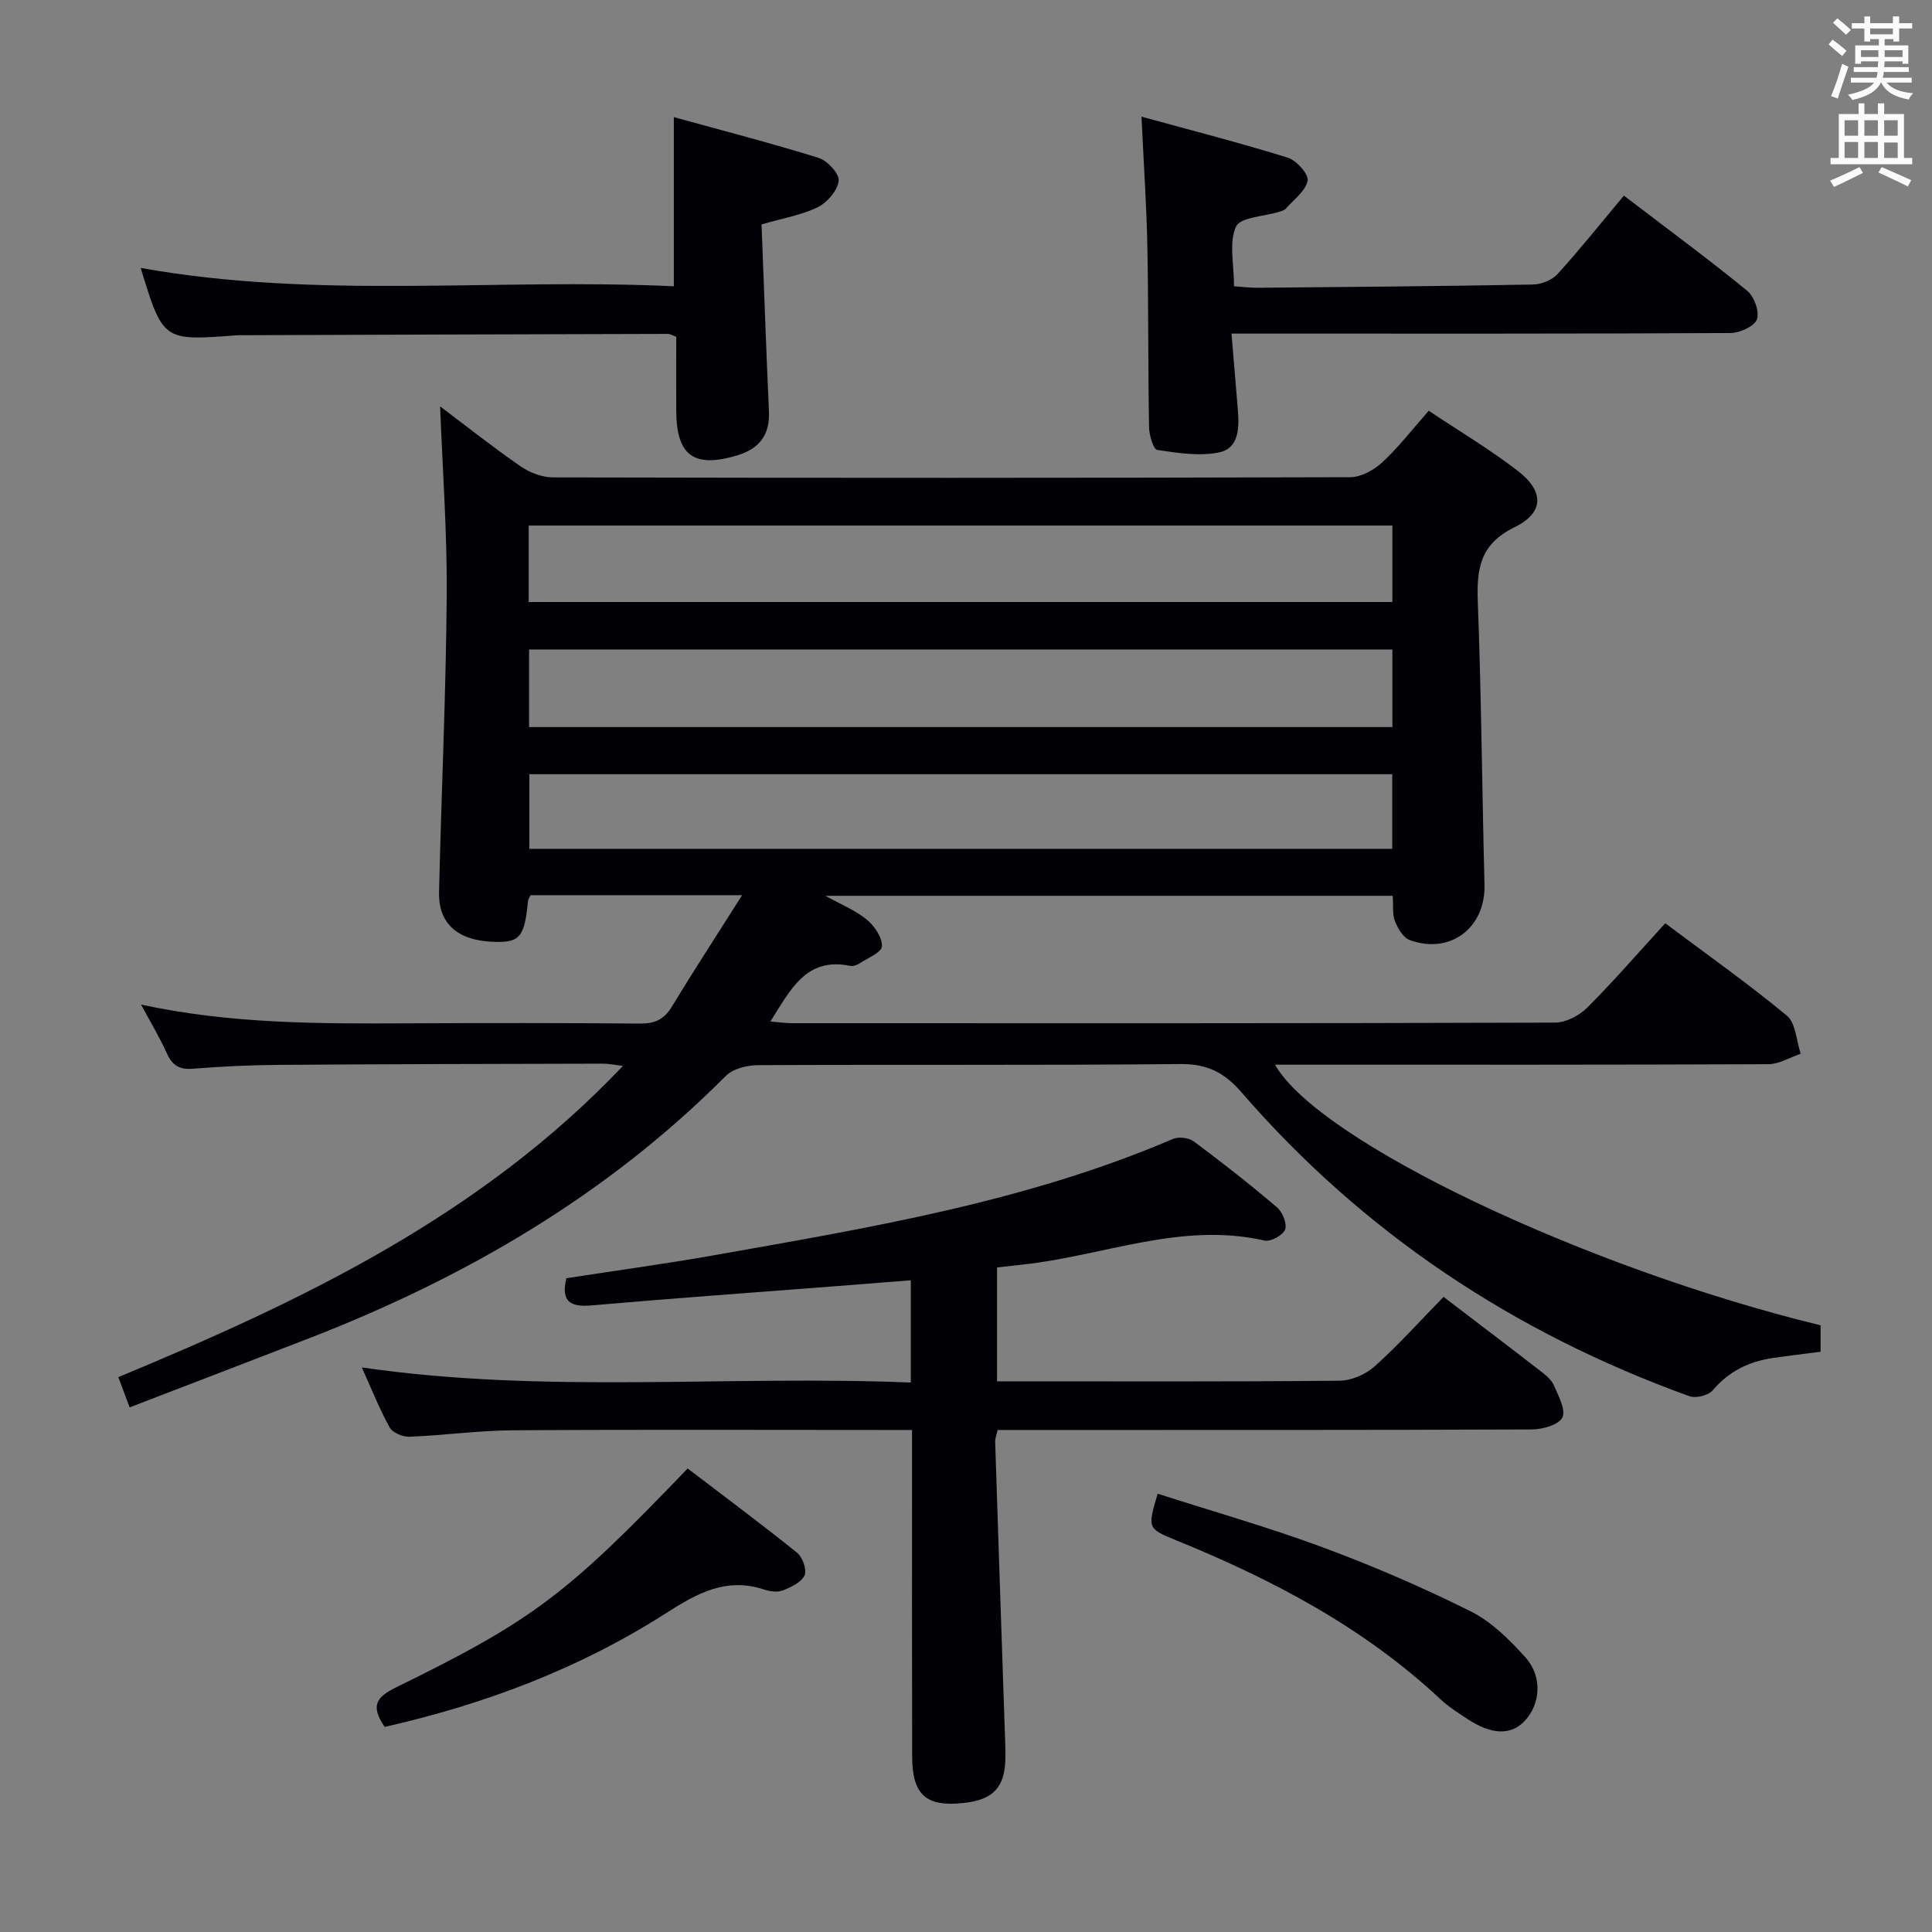<svg enable-background="new 0 0 400 400" viewBox="0 0 400 400" xmlns="http://www.w3.org/2000/svg"><rect x="0" y="0" width="400" height="400" fill="#808080" stroke="none"/><g fill="#010105"><path d="m153.65 185.34c-15.7 0-29.81 0-43.8 0-.27.55-.5.83-.53 1.13-.71 7.53-1.67 8.71-7.04 8.53-7.5-.24-11.54-3.72-11.38-10.32.48-20.46 1.43-40.9 1.59-61.36.1-13.04-.87-26.08-1.37-39.18 5.27 3.96 10.85 8.39 16.69 12.43 1.89 1.31 4.48 2.27 6.75 2.27 54.99.12 109.98.13 164.98-.04 2.25-.01 4.93-1.48 6.65-3.08 3.38-3.13 6.22-6.84 9.61-10.68 6.36 4.24 12.65 7.99 18.42 12.43 5.49 4.23 5.54 8.65-.64 11.68-7.28 3.56-7.87 8.74-7.61 15.62.73 19.46.88 38.94 1.38 58.41.23 8.89-7.06 14.51-15.48 11.45-1.35-.49-2.47-2.41-3.06-3.91-.57-1.46-.32-3.25-.46-5.25-39 0-77.83 0-117.45 0 3.27 1.82 6.21 2.99 8.54 4.91 1.6 1.31 3.22 3.69 3.16 5.54-.04 1.25-2.97 2.44-4.67 3.56-.53.34-1.32.61-1.9.49-9.15-1.87-12.34 4.93-16.53 11.52 1.74.14 3.1.35 4.46.35 52.66.02 105.32.05 157.98-.12 2.25-.01 5.01-1.43 6.66-3.08 5.51-5.51 10.62-11.42 16.17-17.49 8.59 6.43 17.15 12.48 25.19 19.14 1.86 1.54 1.95 5.2 2.86 7.88-2.23.75-4.46 2.15-6.7 2.16-31.99.14-63.99.1-95.99.1-1.96 0-3.92 0-6.15 0 8.96 15.88 64.21 42.11 112.95 53.96v5.48c-3.37.43-6.64.81-9.89 1.29-4.94.73-9.1 2.75-12.44 6.69-.9 1.06-3.49 1.7-4.83 1.22-36.24-13.08-67.43-33.73-92.72-62.9-3.58-4.14-7.11-5.92-12.65-5.87-29.16.28-58.32.08-87.49.23-2.25.01-5.16.74-6.65 2.24-24.63 24.75-54.05 41.81-86.35 54.34-12.2 4.73-24.41 9.4-37.07 14.27-.84-2.24-1.5-4.02-2.34-6.26 38.26-15.88 75.09-33.45 104.48-64.44-1.76-.2-2.95-.46-4.14-.46-22.33.05-44.65.09-66.98.25-5.98.04-11.97.32-17.93.8-2.78.23-4.24-.68-5.37-3.16-1.47-3.26-3.33-6.35-5.35-10.12 18.76 4.04 37.03 3.96 55.3 3.88 16-.08 32-.09 47.99.05 3 .03 4.96-.82 6.54-3.41 4.56-7.5 9.32-14.84 14.61-23.17zm-44.19-60.7h178.82c0-5.44 0-10.52 0-15.83-59.8 0-119.29 0-178.82 0zm178.82 9.83c-59.8 0-119.16 0-178.74 0v16.06h178.74c0-5.37 0-10.46 0-16.06zm-.03 25.82c-59.74 0-119.16 0-178.65 0v15.45h178.65c0-5.12 0-10.05 0-15.45z"/><path d="m74.91 283.11c38.02 5.54 75.75 1.57 113.66 3.13 0-7.38 0-13.97 0-21.17-5.28.42-10.33.82-15.39 1.21-16.9 1.31-33.8 2.51-50.69 3.99-4.49.39-6.39-.82-5.22-5.63 10.2-1.58 20.52-2.97 30.76-4.79 32.18-5.69 64.46-11.05 94.81-24.04 1.19-.51 3.3-.26 4.33.51 5.87 4.37 11.64 8.9 17.21 13.64 1.14.97 2.13 3.39 1.69 4.6-.43 1.17-2.99 2.57-4.25 2.29-17.27-3.95-33.39 3.18-50.04 4.96-1.65.18-3.29.37-5.35.61v23.57h4.46c22.16 0 44.31.09 66.47-.13 2.47-.03 5.42-1.32 7.28-3 4.93-4.43 9.38-9.39 14.23-14.36 7.02 5.36 13.61 10.35 20.15 15.42 1.04.8 2.2 1.75 2.69 2.89.93 2.17 2.52 5.04 1.77 6.65-.7 1.51-4.08 2.48-6.29 2.49-34.82.15-69.63.1-104.45.11-1.98 0-3.97 0-6.19 0-.21.96-.54 1.73-.51 2.49.63 19.61 1.3 39.21 1.96 58.82.07 2.16.18 4.33.16 6.49-.05 6.12-2.46 8.75-8.57 9.42-7.86.87-10.72-1.63-10.74-9.67-.05-20.49-.02-40.98-.02-61.47 0-1.8 0-3.61 0-6.08-2.2 0-3.96 0-5.73 0-25.65 0-51.31-.11-76.96.07-7.13.05-14.25 1.05-21.38 1.33-1.37.05-3.47-.82-4.08-1.91-2.14-3.88-3.79-8.04-5.77-12.44z"/><path d="m236.33 24.15c10.4 2.86 20.43 5.43 30.31 8.5 1.79.56 4.35 3.44 4.09 4.76-.43 2.15-2.87 3.92-4.52 5.79-.3.34-.87.49-1.34.64-3.12.98-8.06 1.1-8.97 3.08-1.5 3.28-.41 7.75-.41 12.35 1.51.1 3.25.32 4.98.31 18.96-.17 37.93-.32 56.89-.67 1.74-.03 3.96-.91 5.11-2.17 4.7-5.17 9.06-10.65 13.74-16.24 9.91 7.57 17.9 13.44 25.56 19.73 1.44 1.18 2.56 4.36 1.97 5.91-.55 1.46-3.56 2.8-5.49 2.81-31.97.17-63.93.12-95.9.12-2.28 0-4.56 0-7.38 0 .47 5.7.9 10.78 1.32 15.86.3 3.64.21 7.87-3.83 8.72-4.1.87-8.63.13-12.87-.5-.8-.12-1.66-3.05-1.69-4.7-.22-12.48-.11-24.97-.35-37.45-.17-8.45-.75-16.9-1.22-26.85z"/><path d="m139.51 59.27c0-11.81 0-22.86 0-35.02 10.11 2.79 20.12 5.37 29.98 8.44 1.81.56 4.32 3.29 4.15 4.74-.24 2.01-2.35 4.49-4.3 5.45-3.36 1.65-7.22 2.29-11.67 3.58.5 12.82.95 25.76 1.53 38.68.22 4.92-1.95 7.76-6.63 9.16-8.88 2.65-12.52.05-12.56-9.21-.02-5.13 0-10.27 0-15.37-.81-.29-1.25-.59-1.7-.59-29.32.07-58.64.17-87.96.27-.5 0-1-.01-1.5.03-15.1 1.15-15.1 1.15-19.73-13.96 36.66 6.59 73.6 2.07 110.39 3.8z"/><path d="m79.64 357.54c-2.97-4.37-1.77-6.17 2.41-8.21 28.46-13.94 35.39-19.31 60.32-45.3 7.55 5.76 15.22 11.46 22.66 17.45 1.13.91 2.07 3.54 1.55 4.67-.66 1.44-2.77 2.45-4.47 3.12-1.12.44-2.71.23-3.93-.18-7.78-2.57-13.83.76-20.19 4.84-17.9 11.48-37.54 18.9-58.35 23.61z"/><path d="m239.68 309.25c11.6 3.73 23.08 6.99 34.24 11.13 10.4 3.86 20.64 8.28 30.57 13.23 4.31 2.15 8.06 5.88 11.34 9.54 3.59 4 3.1 9.73-.2 13.2-2.81 2.95-6.81 2.84-11.78-.43-1.94-1.28-3.95-2.55-5.64-4.13-15.94-14.91-34.86-24.82-54.87-32.96-5.8-2.36-5.74-2.5-3.66-9.58z"/></g><path d="m378.6 9.2.8-1c.9.7 1.9 1.4 2.9 2.3l-.9 1.1c-1.1-.9-2-1.7-2.8-2.4zm.5 10.7c.9-2.1 1.6-4.3 2.3-6.7.4.2.8.4 1.3.6-.7 2.1-1.5 4.3-2.2 6.6zm.4-15.2.9-.9c1 .8 2 1.6 2.8 2.4l-1 1c-1-.9-1.9-1.8-2.7-2.5zm12.5-1.3h1.2v1.4h2.7v1.1h-2.7v2.7h-1.2v-.5h-1.8v1.3h4.9v3.8h-1.2v-.5h-3.7c0 .4-.1.9-.1 1.2h5.1v1h-5.2c0 .5-.1.9-.2 1.2h6v1h-5.2c1.1 1.3 2.9 2 5.5 2.2-.4.4-.7.8-.9 1.3-2.9-.5-4.8-1.6-5.7-3.5h-.1c-.8 1.7-2.7 2.9-5.9 3.6-.2-.4-.6-.8-.9-1.1 2.8-.6 4.6-1.4 5.4-2.5h-4.8v-1h5.3c.1-.3.2-.7.2-1.2h-4.9v-1h5c0-.4 0-.8.1-1.2h-3.6v.5h-1.2v-3.8h4.9v-1.3h-1.8v.5h-1.2v-2.7h-2.6v-1.1h2.6v-1.4h1.2v1.4h4.7v-1.4zm-6.7 8.4h3.6c0-.4 0-.9 0-1.4h-3.6zm1.9-4.7h4.7v-1.2h-4.7zm6.7 3.3h-3.7v1.4h3.7z" fill="#fafbfa"/><path d="m384.7 21.4h1.3v2.2h2.8v-2.2h1.3v2.2h4.1v9.1h1.7v1.3h-16.9v-1.3h1.7v-9.1h4.1v-2.2zm.3 13.2.7 1.2c-1.8.9-3.8 1.9-6 2.9-.2-.4-.5-.8-.8-1.3 2.4-1 4.4-2 6.1-2.8zm-3.1-6.5h2.8v-3.2h-2.8zm0 4.6h2.8v-3.3h-2.8zm4.1-4.6h2.8v-3.2h-2.8zm0 4.6h2.8v-3.3h-2.8zm3.6 1.9c2.1.9 4.1 1.8 6.1 2.7l-.7 1.3c-2.2-1.1-4.2-2-6.1-2.9zm3.3-9.7h-2.8v3.2h2.8zm-2.8 7.8h2.8v-3.2h-2.8z" fill="#fafbfa"/></svg>